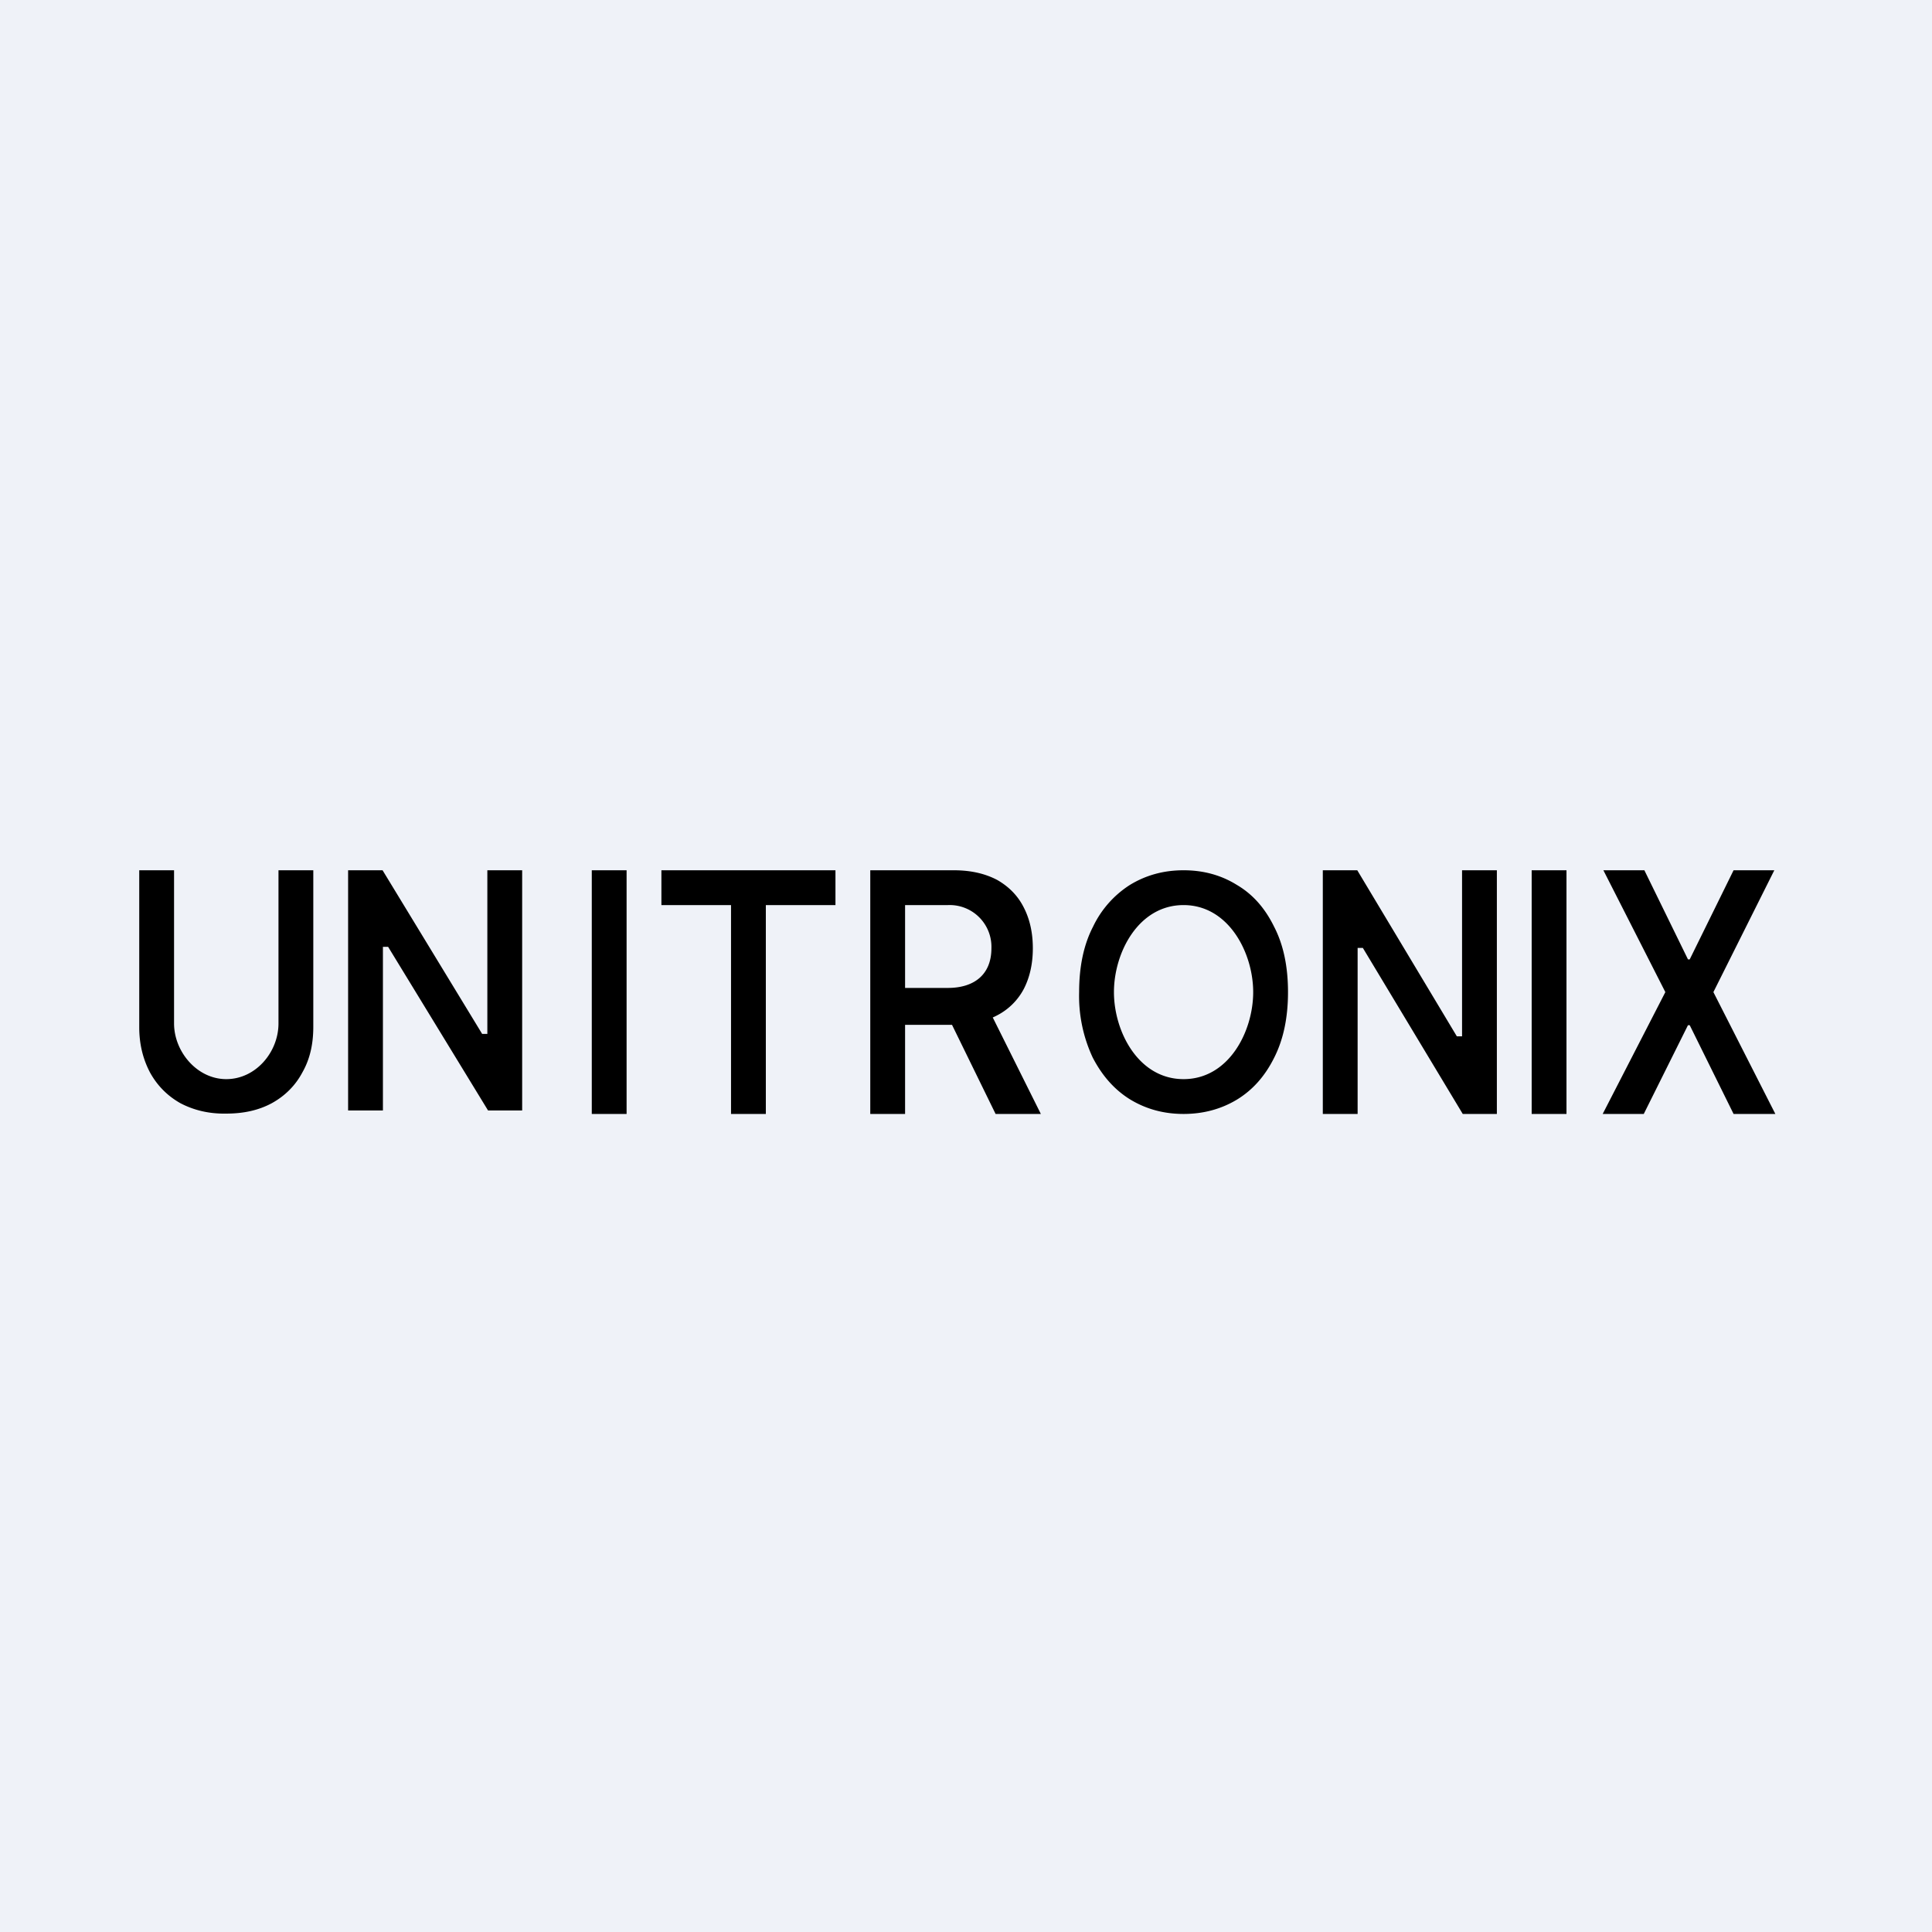 <?xml version="1.0" encoding="UTF-8"?>
<!-- generated by Finnhub -->
<svg viewBox="0 0 55.5 55.5" xmlns="http://www.w3.org/2000/svg">
<path d="M 0,0 H 55.5 V 55.5 H 0 Z" fill="rgb(239, 242, 248)"/>
<path d="M 47.23,24.985 L 48.49,27.56 H 48.54 L 49.8,25 H 50.97 L 49.22,28.5 L 51,32 H 49.8 L 48.54,29.45 H 48.49 L 47.22,32 H 46.04 L 47.84,28.5 L 46.06,25 H 47.24 Z M 45,25 V 32 H 44 V 25 H 45 Z M 37,28.5 C 37,29.23 36.87,29.86 36.6,30.39 C 36.34,30.91 35.99,31.31 35.53,31.59 C 35.08,31.86 34.57,32 34,32 C 33.43,32 32.92,31.86 32.46,31.58 C 32.01,31.3 31.66,30.9 31.39,30.38 A 4.17,4.17 0 0,1 31,28.5 C 31,27.77 31.13,27.14 31.4,26.62 A 2.9,2.9 0 0,1 32.46,25.42 C 32.92,25.14 33.43,25 34,25 C 34.57,25 35.08,25.14 35.53,25.42 C 35.99,25.69 36.34,26.09 36.6,26.62 C 36.87,27.14 37,27.77 37,28.5 Z M 36,28.5 C 36,27.38 35.3,26 34,26 S 32,27.37 32,28.5 S 32.7,31 34,31 S 36,29.63 36,28.5 Z M 25,32 V 25 H 27.4 C 27.9,25 28.31,25.1 28.65,25.28 C 28.98,25.47 29.24,25.73 29.41,26.07 C 29.58,26.4 29.67,26.79 29.67,27.24 C 29.67,27.69 29.58,28.08 29.41,28.41 A 1.8,1.8 0 0,1 28.64,29.17 C 28.3,29.35 27.88,29.44 27.39,29.44 H 25.68 V 28.38 H 27.23 C 27.97,28.38 28.48,28.01 28.48,27.24 A 1.2,1.2 0 0,0 27.23,26 H 26 V 32 H 25 Z M 28.32,28.83 L 29.9,32 H 28.6 L 27.05,28.83 H 28.32 Z M 19,26 V 25 H 24 V 26 H 22 V 32 H 21 V 26 H 19 Z M 18,25 V 32 H 17 V 25 H 18 Z M 15,25 V 31.9 H 14.02 L 11.15,27.2 H 11 V 31.9 H 10 V 25 H 10.99 L 13.85,29.7 H 14 V 25 H 15 Z M 43,25 V 32 H 42.02 L 39.15,27.23 H 39 V 32 H 38 V 25 H 38.99 L 41.85,29.77 H 42 V 25 H 43 Z M 8,25 H 9 V 29.5 C 9,30 8.9,30.43 8.69,30.8 C 8.49,31.18 8.19,31.48 7.81,31.69 C 7.44,31.89 7.01,31.99 6.5,31.99 C 6,32 5.56,31.89 5.18,31.69 C 4.81,31.48 4.52,31.19 4.31,30.81 C 4.11,30.43 4,30 4,29.51 V 25 H 5 V 29.4 C 5,30.21 5.66,31 6.5,31 C 7.35,31 8,30.22 8,29.4 V 25 Z"/>
</svg>
